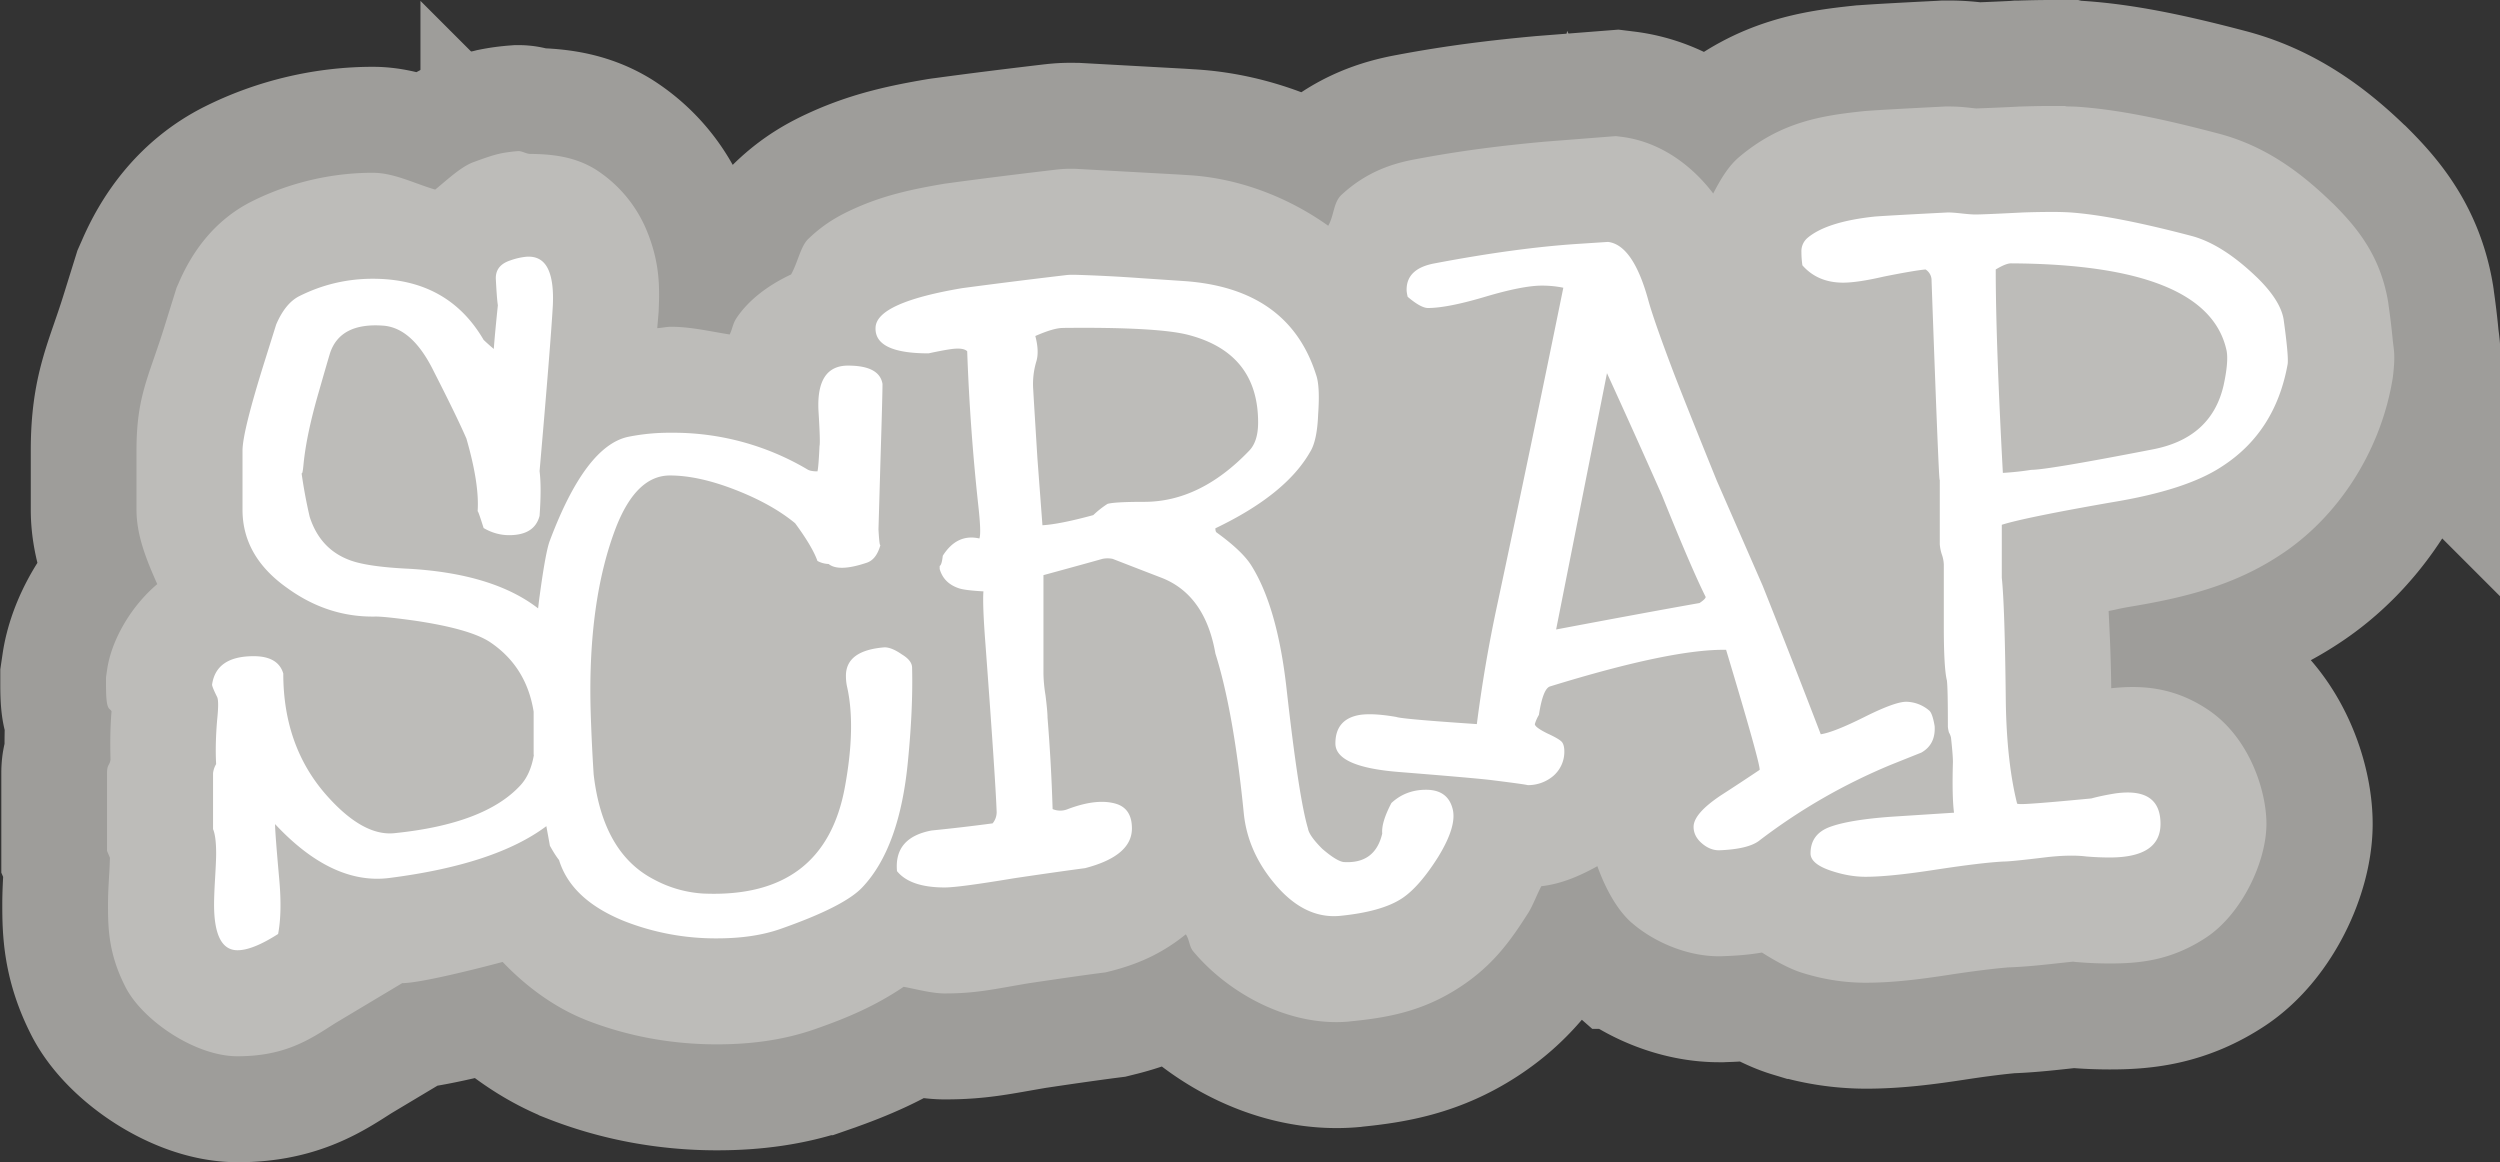 <svg viewBox="0 0 58.977 27.418" xml:space="preserve" xmlns="http://www.w3.org/2000/svg">
	<rect x="0" y="0" width="58.977" height="27.418" fill="#333333" stroke="none"/>
	<g stroke="#9e9d9a" stroke-width="5">
		<path d="M48.382 5c-.184 0-.4.004-.648.012-.624.032-1 .048-1.127.048-.064 0-.169-.007-.313-.023s-.256-.025-.336-.025c-.944.048-1.52.081-1.728.097-.752.08-1.28.248-1.584.504a.412.412 0 0 0-.143.336c0 .096.007.199.024.31.24.273.559.409.959.409.224 0 .544-.047.96-.143.48-.096.809-.152.985-.168a.3.3 0 0 1 .142.264c.128 3.584.194 5.12.194 4.607v1.608a1 1 0 0 0 .047.24.796.796 0 0 1 .048.24v1.465c0 .656.025 1.08.073 1.272.016.128.023.488.023 1.08 0 .032.008.08.024.144a.434.434 0 0 1 .048.12c.032.288.047.48.047.576-.016.56-.006.959.026 1.199l-1.489.096c-.656.048-1.135.128-1.44.24s-.456.32-.456.625c0 .176.185.32.553.431.256.08.504.12.744.12.384 0 .936-.056 1.656-.168.736-.112 1.271-.176 1.607-.192.112 0 .431-.032.96-.096.4-.048.728-.055.984-.023.192.016.377.024.553.024.8 0 1.199-.265 1.199-.793 0-.576-.35-.815-1.055-.72-.208.033-.4.072-.576.12-.672.064-1.137.105-1.393.121-.224.016-.343.016-.36 0-.16-.64-.249-1.433-.265-2.377-.016-1.52-.047-2.503-.095-2.951V12.38c.352-.112 1.215-.29 2.591-.53 1.168-.191 2.034-.471 2.594-.84.848-.543 1.367-1.351 1.559-2.423.016-.128-.016-.479-.096-1.055-.048-.288-.248-.609-.6-.96-.56-.545-1.087-.88-1.583-1.009-1.216-.32-2.168-.504-2.856-.552A7.153 7.153 0 0 0 48.382 5zm-10.442.707-.719.047c-.976.064-2.097.217-3.361.457-.448.08-.672.287-.672.623 0 .048.01.104.026.168.208.176.366.264.478.264.304 0 .754-.088 1.346-.264s1.04-.264 1.344-.264c.176 0 .343.017.503.05a819.801 819.801 0 0 1-1.56 7.485 33.523 33.523 0 0 0-.48 2.809c-1.185-.08-1.817-.136-1.897-.168-.368-.064-.655-.08-.863-.049-.384.064-.577.29-.577.674 0 .368.497.592 1.489.672 1.2.096 1.927.16 2.183.191.512.064.802.103.866.12a.92.92 0 0 0 .6-.215.752.752 0 0 0 .263-.577c0-.096-.017-.168-.049-.216s-.151-.12-.36-.215c-.191-.096-.286-.169-.286-.217a.95.95 0 0 1 .095-.217c.064-.416.152-.64.264-.672 1.92-.592 3.304-.879 4.152-.863.544 1.808.807 2.752.791 2.832a58.84 58.84 0 0 1-.912.6c-.432.288-.646.536-.646.744 0 .144.063.273.191.385s.264.168.408.168c.448-.016.76-.09.936-.217.96-.736 1.999-1.335 3.119-1.8l.72-.288c.225-.128.33-.335.313-.623-.032-.192-.073-.314-.121-.362a.857.857 0 0 0-.55-.214c-.177 0-.505.119-.985.359s-.823.376-1.031.408a280.471 280.471 0 0 0-1.37-3.504l-1.08-2.472c-.48-1.184-.815-2.024-1.007-2.52-.304-.8-.504-1.367-.6-1.703-.24-.896-.561-1.368-.961-1.416zm-25.521.35a1.591 1.591 0 0 0-.379.088c-.24.08-.352.232-.336.456.016.304.031.504.047.6-.048.464-.08.807-.096 1.031a4.858 4.858 0 0 1-.24-.214c-.56-.96-1.431-1.442-2.615-1.442-.608 0-1.185.136-1.729.408-.224.112-.406.336-.55.672l-.264.842c-.352 1.12-.53 1.83-.53 2.135v1.392c0 .736.353 1.352 1.057 1.848.64.464 1.336.688 2.088.672.144 0 .448.032.912.096.864.128 1.456.295 1.776.503.579.387.922.937 1.035 1.645v1.004c.002.012.001.015.004.027-.053.3-.158.538-.319.71-.56.607-1.552.982-2.976 1.126-.496.048-1.032-.254-1.608-.91-.672-.768-1.007-1.721-1.007-2.857-.08-.272-.314-.409-.698-.409-.592 0-.918.224-.982.672 0 .032.039.13.119.29.032.063.032.246 0 .55-.032.384-.04.73-.023 1.033a.55.55 0 0 0-.073.215v1.32c.048.112.073.305.073.577 0 .128-.01.327-.026.6s-.023.473-.023.6c0 .72.184 1.08.552 1.08.24 0 .56-.128.96-.384.063-.336.073-.769.025-1.297-.064-.72-.098-1.15-.098-1.295.896.96 1.794 1.384 2.69 1.272 1.67-.213 2.905-.62 3.71-1.223l.083.461c.08.144.152.258.216.338.192.624.704 1.103 1.536 1.44a5.894 5.894 0 0 0 2.185.408c.576 0 1.07-.073 1.486-.217 1.008-.352 1.658-.68 1.946-.985.592-.624.952-1.624 1.08-3 .08-.816.112-1.543.096-2.183 0-.112-.08-.217-.24-.313-.16-.112-.297-.168-.409-.168-.608.048-.912.272-.912.672 0 .08.007.16.023.24.144.625.13 1.417-.046 2.377-.32 1.76-1.432 2.6-3.336 2.52a2.794 2.794 0 0 1-1.176-.336c-.8-.416-1.272-1.24-1.416-2.473a43.318 43.318 0 0 1-.072-1.53c-.044-1.71.155-3.144.6-4.302.32-.816.743-1.222 1.27-1.222.449 0 .962.112 1.538.336s1.048.487 1.416.79c.272.369.447.665.527.89a.597.597 0 0 0 .264.072c.16.128.456.118.888-.026.16-.048.272-.191.336-.431-.016.048-.032-.072-.048-.36l.048-1.656c.032-1.024.047-1.615.047-1.775-.048-.288-.318-.432-.814-.432s-.73.35-.697 1.055c.032.512.04.792.025.84-.016.352-.033.551-.049.6-.112 0-.192-.016-.24-.048a6.207 6.207 0 0 0-3.215-.863 4.92 4.92 0 0 0-1.01.096c-.672.144-1.287.959-1.847 2.447-.064.16-.145.593-.24 1.297-.018.121-.024.196-.038.303-.704-.545-1.717-.856-3.037-.934-.688-.032-1.167-.105-1.44-.217-.447-.176-.751-.512-.911-1.008a11.67 11.67 0 0 1-.192-1.033c.016.032.031-.039.047-.215.048-.48.17-1.049.361-1.705.128-.448.216-.75.264-.91.16-.48.576-.696 1.248-.648.464.032.863.392 1.2 1.08.351.688.609 1.216.769 1.584.208.72.295 1.294.263 1.726 0-.048.047.081.143.385.192.112.394.168.602.168.4 0 .638-.151.718-.455.032-.448.032-.8 0-1.057.176-2.016.28-3.32.313-3.912.016-.352-.016-.624-.096-.816-.098-.238-.276-.348-.533-.328zm35.027.156c3.104.016 4.8.704 5.088 2.064.032.176.008.447-.072.815-.192.832-.752 1.335-1.68 1.511-1.648.32-2.6.481-2.855.481a6.855 6.855 0 0 1-.672.072c-.112-2.08-.168-3.679-.168-4.799.16-.096.279-.144.359-.144zm-22.094.27a1.465 1.465 0 0 0-.178.005c-.816.096-1.64.199-2.472.31-1.328.225-2.007.529-2.04.913-.031.416.385.625 1.249.625.224-.048.392-.08.504-.096.208-.032.344-.017.408.047.032 1.056.12 2.273.263 3.649.048.432.056.687.024.767-.352-.08-.64.056-.863.408-.016.144-.04.225-.073.24v.073c.064.224.215.375.455.455.096.032.289.056.577.072-.016.208 0 .624.048 1.248.16 2.16.248 3.481.264 3.961a.412.412 0 0 1-.096.264c-.48.064-.96.12-1.44.168-.591.112-.864.43-.816.959.208.256.583.385 1.127.385.224 0 .77-.073 1.633-.217.752-.112 1.312-.19 1.68-.239.736-.192 1.103-.505 1.103-.937 0-.304-.119-.496-.359-.576-.304-.096-.688-.055-1.152.12a.466.466 0 0 1-.36 0 43.097 43.097 0 0 0-.12-2.16c0-.095-.016-.27-.048-.527a3.49 3.49 0 0 1-.048-.504v-2.328c.704-.192 1.168-.32 1.392-.384a.601.601 0 0 1 .24 0c.576.224.968.375 1.176.455.672.272 1.088.865 1.248 1.777.288.912.512 2.175.672 3.791.064.592.305 1.137.72 1.633.465.56.976.815 1.536.767.656-.064 1.145-.2 1.465-.408.272-.176.559-.504.863-.984.304-.496.416-.879.336-1.15-.08-.289-.287-.434-.623-.434-.32 0-.592.104-.816.312-.16.304-.233.545-.217.721-.112.48-.416.704-.912.672-.112-.016-.28-.12-.504-.313-.208-.208-.32-.368-.336-.48-.144-.48-.312-1.575-.504-3.287-.144-1.296-.424-2.272-.84-2.928-.144-.224-.416-.481-.816-.77-.016-.015-.024-.047-.024-.095 1.104-.528 1.849-1.127 2.233-1.799.112-.176.175-.473.191-.889.032-.448.015-.76-.049-.935-.432-1.36-1.471-2.097-3.119-2.21l-1.057-.071a36.12 36.12 0 0 0-1.525-.077zm-.273 1.253c1.504-.016 2.494.04 2.974.168 1.088.288 1.633.975 1.633 2.063 0 .304-.073.528-.217.672-.768.8-1.59 1.2-2.47 1.2-.465 0-.754.016-.866.048a2.232 2.232 0 0 0-.336.265c-.528.144-.927.223-1.199.239l-.12-1.584-.097-1.608a1.85 1.85 0 0 1 .073-.672c.048-.16.04-.36-.024-.6.288-.127.505-.19.649-.19zm12.838 1.067a253.65 253.65 0 0 1 1.296 2.879c.464 1.152.808 1.952 1.032 2.4 0 .032-.049.08-.145.144-.816.144-1.943.352-3.383.624z"/>
		<path d="M36.451 3.342c-.95.087-1.93.202-3.04.412-.518.094-1.153.282-1.755.84-.198.183-.174.486-.316.732-.95-.676-2.09-1.11-3.235-1.19h-.002l-.312-.02-2.41-.133c-.155-.002-.258-.006-.512.025-.823.097-1.656.2-2.5.315l-.041.005-.041.006c-.778.132-1.427.274-2.111.58-.343.154-.71.344-1.106.727-.177.171-.246.56-.402.834-.511.239-.99.581-1.29 1.033-.088.134-.093.252-.158.383-.46-.073-.916-.182-1.386-.182-.109 0-.215.027-.323.031.005-.081.03-.334.034-.404v-.021c.025-.559.024-1.138-.286-1.885a3.127 3.127 0 0 0-1.205-1.434c-.51-.314-1.059-.36-1.54-.365-.089 0-.201-.072-.282-.066h-.004c-.12.009-.263.025-.418.056l-.023.006-.026.006c-.135.03-.35.105-.582.191-.288.104-.597.395-.906.649-.496-.145-.972-.397-1.475-.397-.98 0-1.968.234-2.845.672-.93.465-1.443 1.254-1.73 1.924l-.052.117-.3.963c-.37 1.176-.645 1.607-.645 2.881v1.393c0 .608.239 1.19.49 1.753-.63.531-1.086 1.336-1.183 2.02l-.026.176v.178c0 .619.071.532.13.625v.007c-.034.394-.034.765-.024 1.135-.021.145-.082.106-.082.32v1.834l.068.159c-.002.061-.004.154-.015.357-.018.299-.03.523-.03.748 0 .574.014 1.168.414 1.95.4.78 1.64 1.63 2.639 1.63 1.134 0 1.719-.403 2.307-.78l1.58-.945c.421 0 1.746-.334 2.37-.5.565.592 1.226 1.07 1.929 1.354l.007.004.01.004c.985.39 2.04.582 3.104.582.786 0 1.556-.095 2.304-.354l.004-.002h.002c.805-.28 1.455-.566 2.1-1.002.332.064.677.157.969.157.75 0 1.144-.1 2.002-.244l.03-.004a100.5 100.5 0 0 1 1.604-.229l.157-.02.152-.038c.568-.148 1.15-.379 1.742-.86.085.12.081.29.174.4.802.964 2.228 1.782 3.666 1.659l.014-.002.015-.002c.878-.086 1.707-.23 2.584-.801.785-.51 1.205-1.098 1.614-1.742l.02-.031c.108-.178.193-.414.3-.616.468-.052.903-.24 1.322-.472.195.54.47 1.038.813 1.338h.002c.479.419 1.26.787 2.053.787h.044l.045-.002a6.57 6.57 0 0 0 .926-.086c.35.222.68.397.961.482a5 5 0 0 0 1.48.23c.628 0 1.255-.074 2.042-.197.69-.104 1.194-.157 1.341-.164l-.119.002c.533-.008 1.14-.088 1.635-.138l.05.007.051.004c.26.022.514.032.76.032.676 0 1.44-.058 2.28-.614s1.42-1.785 1.42-2.68c0-.795-.41-2.032-1.356-2.677-.853-.581-1.652-.59-2.305-.522-.01-.813-.037-1.307-.062-1.822.241-.046.194-.046.476-.096 1.353-.222 2.492-.519 3.551-1.212 1.397-.903 2.366-2.455 2.656-4.076l.012-.065.01-.066c.068-.545.018-.654-.004-.895a17.36 17.36 0 0 0-.098-.814l-.004-.034-.005-.033c-.184-1.1-.742-1.763-1.297-2.318l-.014-.012-.014-.013c-.754-.733-1.596-1.35-2.7-1.635-1.292-.34-2.338-.56-3.308-.627h-.005c-.084-.006-.169-.005-.25-.008l-.04-.01h-.335c-.218 0-.459.005-.729.014h-.023l-.024.002c-.617.032-1.09.045-1 .045.129 0 .06.003-.035-.008-.179-.02-.338-.041-.613-.041h-.063l-.064.004c-.952.048-1.5.079-1.793.101l-.035.002-.037.004c-.993.106-1.942.252-2.922 1.074-.27.225-.454.548-.621.868-.434-.575-1.176-1.22-2.184-1.34l-.113-.014z"/>
	</g>
	<path d="M68.849 17.179c-.184 0-.4.004-.648.012-.624.032-1 .049-1.127.049-.064 0-.169-.008-.313-.024s-.256-.025-.336-.025c-.944.048-1.52.081-1.728.097-.752.08-1.28.248-1.584.504a.412.412 0 0 0-.143.336c0 .096.008.199.024.31.24.273.559.409.959.409.224 0 .545-.047.96-.143.48-.096.809-.152.985-.168a.3.3 0 0 1 .142.264c.128 3.584.194 5.12.194 4.608v1.607a1 1 0 0 0 .047.24.796.796 0 0 1 .048.24v1.465c0 .656.025 1.08.073 1.272.016.128.023.488.023 1.08 0 .032.008.08.024.144a.436.436 0 0 1 .048.12c.032.288.047.48.047.576-.016.56-.006.959.026 1.199l-1.489.096c-.656.048-1.135.128-1.439.24s-.457.32-.457.625c0 .176.185.32.553.431.256.08.504.12.744.12.384 0 .936-.056 1.656-.168.736-.112 1.272-.176 1.608-.192.112 0 .43-.031.959-.095.4-.048.728-.056.984-.024.192.016.377.024.553.024.8 0 1.199-.265 1.199-.793 0-.576-.35-.815-1.055-.72-.208.033-.4.072-.576.12-.672.064-1.137.105-1.393.121-.224.016-.343.016-.359 0-.16-.64-.25-1.433-.266-2.377-.016-1.52-.047-2.503-.095-2.951V24.56c.352-.112 1.216-.29 2.592-.53 1.168-.191 2.033-.471 2.593-.84.848-.543 1.367-1.351 1.559-2.423.016-.128-.016-.479-.096-1.055-.048-.288-.247-.609-.6-.96-.56-.545-1.087-.88-1.583-1.009-1.216-.32-2.168-.504-2.856-.552a7.156 7.156 0 0 0-.457-.012zm-10.441.707-.719.047c-.976.064-2.097.217-3.361.457-.448.08-.672.287-.672.623 0 .048.01.104.026.168.207.176.366.264.478.264.304 0 .754-.088 1.346-.264s1.04-.264 1.343-.264c.176 0 .344.017.504.05a820.91 820.91 0 0 1-1.56 7.485 33.523 33.523 0 0 0-.48 2.809c-1.185-.08-1.817-.136-1.897-.168-.368-.064-.655-.08-.863-.049-.385.064-.577.29-.577.674 0 .368.497.592 1.489.672 1.2.096 1.927.16 2.183.191.512.064.801.103.865.12a.92.92 0 0 0 .6-.215.752.752 0 0 0 .264-.577c0-.096-.017-.168-.05-.216s-.15-.12-.358-.215c-.192-.096-.287-.169-.287-.217a.946.946 0 0 1 .095-.217c.064-.416.152-.64.264-.672 1.92-.592 3.304-.879 4.152-.863.544 1.808.807 2.752.791 2.832a58.84 58.84 0 0 1-.912.6c-.432.288-.646.536-.646.744 0 .144.063.273.191.385s.264.168.408.168c.448-.016.76-.09.936-.217.96-.736 1.999-1.335 3.119-1.8l.72-.288c.225-.128.33-.335.313-.623-.032-.192-.073-.313-.121-.361a.857.857 0 0 0-.55-.215c-.177 0-.505.119-.985.359s-.823.376-1.031.408a279.85 279.85 0 0 0-1.37-3.504l-1.08-2.472c-.48-1.184-.815-2.024-1.007-2.52-.304-.8-.504-1.367-.6-1.703-.24-.896-.561-1.368-.961-1.416zm-25.522.35a1.594 1.594 0 0 0-.379.088c-.24.08-.352.232-.336.456.016.304.031.504.047.6-.048.464-.08.807-.096 1.031a4.872 4.872 0 0 1-.24-.214c-.56-.96-1.431-1.442-2.615-1.442-.608 0-1.185.136-1.729.408-.224.112-.406.336-.55.672l-.264.842c-.352 1.12-.53 1.83-.53 2.135v1.392c0 .736.353 1.352 1.057 1.848.64.464 1.336.688 2.088.672.144 0 .448.032.912.096.864.128 1.456.295 1.776.503.58.387.922.937 1.035 1.645v1.004l.004.027c-.053.3-.158.538-.319.71-.56.607-1.552.982-2.976 1.126-.496.048-1.032-.254-1.608-.91-.672-.768-1.007-1.721-1.007-2.857-.08-.272-.314-.409-.698-.409-.592 0-.918.224-.982.672 0 .032.039.13.119.29.032.063.032.246 0 .55-.032.384-.04.73-.023 1.033a.55.55 0 0 0-.073.215v1.32c.048.112.073.305.073.577 0 .128-.01.327-.026.6s-.023.473-.023.6c0 .72.185 1.08.553 1.08.24 0 .559-.128.959-.384.064-.336.073-.769.025-1.297-.064-.72-.098-1.15-.098-1.295.896.96 1.794 1.384 2.69 1.272 1.67-.213 2.905-.62 3.71-1.223.022.125.066.359.083.461.08.144.152.258.216.338.192.624.704 1.103 1.536 1.44a5.894 5.894 0 0 0 2.185.408c.576 0 1.07-.073 1.486-.217 1.008-.352 1.658-.68 1.946-.984.592-.625.952-1.625 1.08-3 .08-.816.112-1.544.096-2.184 0-.112-.08-.217-.24-.313-.16-.112-.297-.168-.409-.168-.608.048-.912.272-.912.672 0 .08.007.16.023.24.144.625.13 1.418-.046 2.378-.32 1.76-1.432 2.599-3.336 2.519a2.795 2.795 0 0 1-1.176-.336c-.8-.416-1.272-1.24-1.416-2.473a43.673 43.673 0 0 1-.072-1.53c-.044-1.71.155-3.144.6-4.302.32-.816.743-1.222 1.27-1.222.449 0 .962.112 1.538.336s1.048.487 1.416.79c.272.369.447.665.527.89a.597.597 0 0 0 .264.072c.16.128.457.118.889-.026.16-.048.271-.191.335-.431-.016.048-.032-.072-.048-.36l.048-1.656c.032-1.024.047-1.615.047-1.775-.048-.288-.318-.432-.814-.432s-.73.35-.697 1.055c.032.512.04.791.025.84-.016.351-.033.551-.049.6-.112 0-.192-.016-.24-.048a6.207 6.207 0 0 0-3.215-.863 4.92 4.92 0 0 0-1.01.096c-.672.144-1.287.959-1.847 2.447-.064.16-.145.593-.24 1.297-.018.121-.024.196-.038.302-.704-.544-1.717-.855-3.037-.933-.688-.032-1.167-.105-1.44-.217-.447-.176-.751-.512-.911-1.008a11.67 11.67 0 0 1-.192-1.033c.016.032.031-.039.047-.215.048-.48.17-1.049.361-1.705.128-.448.216-.75.264-.91.16-.48.576-.696 1.248-.648.464.032.863.392 1.2 1.08.351.688.609 1.216.769 1.584.208.72.296 1.294.264 1.726 0-.048.046.081.142.385.192.112.394.168.602.168.4 0 .638-.151.718-.455.032-.448.032-.8 0-1.057.176-2.016.28-3.32.313-3.912.016-.352-.016-.624-.096-.816-.098-.238-.276-.348-.533-.328zm35.027.156c3.104.016 4.8.704 5.088 2.064.032.176.008.447-.072.815-.192.832-.752 1.335-1.68 1.511-1.648.32-2.6.481-2.856.481a6.855 6.855 0 0 1-.671.072c-.112-2.08-.168-3.679-.168-4.799.16-.096.279-.144.359-.144zm-22.094.27a1.463 1.463 0 0 0-.178.005c-.816.096-1.64.199-2.472.31-1.328.225-2.007.529-2.04.913-.031.416.385.625 1.249.625.224-.048.392-.08.504-.096.208-.032.344-.017.408.047a50.11 50.11 0 0 0 .263 3.649c.048.432.056.687.024.767-.352-.08-.64.056-.863.408-.016.144-.04.225-.073.24v.073c.064.224.215.375.455.455.096.032.289.056.577.072-.016.208 0 .624.048 1.248.16 2.16.248 3.481.264 3.961a.412.412 0 0 1-.096.264c-.48.064-.96.12-1.44.168-.591.112-.863.43-.815.959.208.256.582.385 1.126.385.224 0 .77-.073 1.633-.217.752-.112 1.312-.19 1.68-.239.736-.192 1.104-.505 1.104-.937 0-.304-.12-.496-.36-.576-.304-.096-.688-.055-1.152.12a.466.466 0 0 1-.36 0 43.097 43.097 0 0 0-.12-2.16c0-.095-.016-.27-.048-.527a3.49 3.49 0 0 1-.048-.504v-2.328c.704-.192 1.168-.32 1.392-.384a.602.602 0 0 1 .24 0c.576.224.968.375 1.176.455.672.272 1.088.865 1.248 1.777.288.912.512 2.175.672 3.791.064.592.305 1.137.72 1.633.465.56.976.815 1.536.767.656-.064 1.145-.2 1.465-.408.272-.176.56-.504.863-.984.304-.496.416-.878.336-1.15-.08-.289-.287-.434-.623-.434-.32 0-.592.104-.816.312-.16.304-.233.545-.217.721-.112.48-.416.704-.912.672-.112-.016-.28-.12-.504-.313-.208-.208-.32-.368-.336-.48-.144-.48-.312-1.575-.504-3.287-.144-1.296-.424-2.272-.84-2.928-.144-.224-.416-.481-.816-.77-.016-.015-.024-.047-.024-.095 1.104-.528 1.849-1.127 2.233-1.799.112-.176.175-.473.191-.889.032-.448.015-.76-.049-.935-.432-1.36-1.47-2.097-3.119-2.21l-1.057-.071a36.123 36.123 0 0 0-1.525-.077zm-.273 1.253c1.504-.016 2.494.04 2.974.168 1.088.288 1.633.975 1.633 2.063 0 .304-.073.528-.217.672-.768.8-1.59 1.2-2.47 1.2-.464 0-.754.016-.866.048a2.234 2.234 0 0 0-.336.265c-.528.144-.927.223-1.199.239l-.119-1.584c-.048-.784-.082-1.32-.098-1.608a1.85 1.85 0 0 1 .073-.672c.048-.16.04-.36-.024-.6.288-.127.505-.19.649-.19zm12.838 1.067a253.65 253.65 0 0 1 1.297 2.879c.464 1.152.807 1.952 1.03 2.4 0 .032-.048.08-.144.145-.816.144-1.943.35-3.383.623z" color="#000" fill="#fff" transform="translate(-20.473 -12.179)"/>
	<path d="M36.445 3.342c-.95.087-1.93.202-3.039.412-.52.094-1.154.282-1.756.84-.198.183-.174.486-.316.732-.95-.676-2.09-1.11-3.235-1.19h-.002l-.312-.02-2.41-.133c-.155-.002-.258-.006-.512.025-.823.097-1.656.2-2.5.315l-.082.011c-.778.132-1.427.274-2.111.58-.343.154-.71.344-1.106.727-.177.171-.246.56-.402.834-.51.239-.99.581-1.29 1.033-.088.135-.093.253-.158.383-.46-.072-.916-.182-1.386-.182-.108 0-.215.028-.323.032.006-.082.03-.335.034-.405v-.021c.025-.559.024-1.138-.286-1.885a3.126 3.126 0 0 0-1.205-1.434c-.51-.314-1.058-.36-1.54-.365-.089 0-.201-.072-.282-.066h-.004a3.45 3.45 0 0 0-.418.056l-.023.006-.026.006c-.135.03-.35.105-.582.191-.288.104-.597.395-.906.649-.496-.145-.972-.397-1.475-.397-.98 0-1.968.234-2.845.672-.93.465-1.443 1.254-1.73 1.924l-.052.117-.3.963c-.37 1.176-.645 1.607-.645 2.881v1.393c0 .608.239 1.19.49 1.754-.63.53-1.086 1.336-1.183 2.019l-.026.176v.178c0 .619.071.532.13.625v.007c-.033.394-.033.765-.024 1.135-.02.145-.082.106-.082.32v1.834l.068.159c-.002.061-.003.154-.015.357-.018.299-.03.523-.03.748 0 .574.014 1.168.414 1.95.4.78 1.64 1.63 2.64 1.63 1.133 0 1.718-.403 2.306-.78l1.58-.945c.421 0 1.746-.334 2.37-.5.565.592 1.226 1.07 1.929 1.354l.007.004.01.004c.985.39 2.04.582 3.104.582.786 0 1.556-.095 2.304-.354l.004-.002h.002c.806-.28 1.455-.566 2.1-1.002.332.064.677.157.969.157.75 0 1.144-.1 2.002-.244l.03-.004c.72-.107 1.266-.185 1.604-.229l.157-.02.152-.038c.568-.148 1.15-.379 1.742-.86.085.12.081.29.174.4.802.964 2.228 1.782 3.666 1.659l.014-.002.015-.002c.878-.086 1.707-.23 2.584-.801.786-.51 1.205-1.098 1.614-1.742l.02-.031c.108-.178.193-.414.3-.616.468-.052.903-.24 1.322-.472.195.54.47 1.038.813 1.338h.002c.479.419 1.26.787 2.053.787h.044l.045-.002c.297-.01.603-.03.926-.086.35.222.68.397.961.482.471.147.971.23 1.48.23.627 0 1.255-.074 2.042-.197.69-.104 1.194-.157 1.341-.164l-.119.002c.533-.008 1.14-.088 1.635-.138l.05.007.052.004c.26.022.513.032.76.032.675 0 1.44-.058 2.279-.614s1.42-1.785 1.42-2.68c0-.795-.41-2.032-1.356-2.677-.852-.581-1.652-.59-2.305-.522-.01-.813-.037-1.307-.062-1.822.242-.046.195-.046.476-.096 1.353-.222 2.492-.519 3.551-1.212 1.397-.903 2.366-2.455 2.656-4.076l.012-.065.01-.066c.068-.545.018-.654-.004-.895a17.24 17.24 0 0 0-.098-.814l-.004-.034-.005-.033c-.184-1.1-.742-1.763-1.297-2.318l-.014-.012-.014-.013c-.754-.733-1.596-1.35-2.7-1.635-1.292-.34-2.338-.56-3.307-.627H49c-.084-.006-.169-.005-.25-.008l-.04-.01h-.335c-.218 0-.459.005-.729.014h-.023l-.024.002c-.617.032-1.09.045-1 .045.129 0 .061.003-.035-.008-.179-.02-.338-.041-.613-.041h-.063l-.064.004c-.952.048-1.5.079-1.793.101l-.035.002-.037.004c-.993.106-1.942.252-2.922 1.074-.27.225-.454.548-.621.868-.434-.575-1.176-1.22-2.184-1.34l-.113-.014z" color="#000" fill="#bdbcb9"/>
	<path d="M48.376 5c-.184 0-.4.004-.648.012-.624.032-1 .048-1.127.048-.064 0-.169-.007-.313-.023s-.256-.025-.336-.025c-.944.048-1.52.081-1.728.097-.752.08-1.28.248-1.584.504a.412.412 0 0 0-.143.336c0 .096.007.199.023.31.24.273.56.409.96.409.224 0 .545-.047.96-.143.48-.096.809-.152.985-.168a.3.3 0 0 1 .142.264c.128 3.584.194 5.12.194 4.607v1.608a1 1 0 0 0 .047.24.796.796 0 0 1 .048.24v1.465c0 .656.025 1.08.073 1.272.016.128.023.488.023 1.08 0 .032.008.08.024.144a.436.436 0 0 1 .049.12c.032.288.046.48.046.576-.016.56-.006.959.026 1.199l-1.489.096c-.656.048-1.135.128-1.439.24s-.457.32-.457.625c0 .176.185.32.553.431.256.08.504.12.744.12.384 0 .936-.056 1.656-.168.736-.112 1.272-.176 1.608-.192.111 0 .43-.032.958-.096.4-.048.729-.055.985-.023.192.016.377.024.553.024.8 0 1.199-.265 1.199-.793 0-.576-.35-.815-1.055-.72-.208.033-.4.072-.576.12-.672.064-1.137.105-1.393.121-.224.016-.343.016-.359 0-.16-.64-.25-1.433-.266-2.377-.016-1.52-.047-2.503-.095-2.951V12.38c.352-.112 1.216-.29 2.592-.53 1.168-.191 2.033-.471 2.593-.84.848-.543 1.367-1.351 1.559-2.423.016-.128-.016-.479-.096-1.055-.048-.288-.247-.609-.6-.96-.56-.545-1.087-.88-1.583-1.009-1.217-.32-2.168-.504-2.856-.552A7.156 7.156 0 0 0 48.376 5zm-10.441.707-.719.047c-.976.064-2.097.217-3.361.457-.448.08-.672.287-.672.623 0 .048.01.104.025.168.208.176.367.264.479.264.304 0 .754-.088 1.346-.264s1.04-.264 1.343-.264c.176 0 .344.017.504.05a820.91 820.91 0 0 1-1.56 7.485 33.523 33.523 0 0 0-.48 2.809c-1.185-.08-1.817-.136-1.897-.168-.368-.064-.655-.08-.863-.049-.384.064-.577.29-.577.674 0 .368.497.592 1.489.672 1.2.096 1.927.16 2.183.191.512.064.802.103.866.12a.92.92 0 0 0 .6-.215.752.752 0 0 0 .263-.577c0-.096-.017-.168-.05-.216s-.15-.12-.358-.215c-.192-.096-.288-.169-.288-.217a.95.95 0 0 1 .096-.217c.064-.416.152-.64.264-.672 1.92-.592 3.304-.879 4.152-.863.544 1.808.807 2.752.791 2.832a58.84 58.84 0 0 1-.912.6c-.432.288-.646.536-.646.744 0 .144.063.273.191.385s.264.168.408.168c.448-.016.76-.09.936-.217.96-.736 1.999-1.335 3.119-1.8l.72-.288c.225-.128.33-.335.313-.623-.032-.192-.073-.314-.121-.362a.857.857 0 0 0-.55-.214c-.177 0-.505.119-.985.359s-.823.376-1.031.408a279.85 279.85 0 0 0-1.37-3.504l-1.08-2.472c-.48-1.184-.815-2.024-1.007-2.52-.304-.8-.504-1.367-.6-1.703-.24-.896-.561-1.368-.961-1.416zm-25.522.35a1.594 1.594 0 0 0-.379.088c-.24.08-.352.232-.336.456.016.304.031.504.047.6-.048.464-.08.807-.096 1.031a4.858 4.858 0 0 1-.24-.214c-.56-.96-1.431-1.442-2.615-1.442-.608 0-1.185.136-1.729.408-.224.112-.406.336-.55.672l-.264.842c-.352 1.12-.53 1.83-.53 2.135v1.392c0 .736.353 1.352 1.057 1.848.64.464 1.336.688 2.088.672.144 0 .448.032.912.096.864.128 1.456.295 1.776.503.58.387.922.937 1.035 1.645v1.004l.004.027c-.053.3-.158.538-.319.71-.56.607-1.552.982-2.976 1.126-.496.048-1.032-.254-1.608-.91-.672-.768-1.007-1.721-1.007-2.857-.08-.272-.314-.409-.698-.409-.592 0-.918.224-.982.672 0 .032.039.13.119.29.032.063.032.246 0 .55-.032.384-.04.73-.023 1.033a.55.55 0 0 0-.073.215v1.32c.048.112.073.305.073.577 0 .128-.01.327-.026.6s-.023.473-.023.6c0 .72.185 1.08.553 1.08.24 0 .558-.128.958-.384.064-.336.074-.769.026-1.297-.064-.72-.098-1.15-.098-1.295.896.96 1.794 1.384 2.69 1.272 1.67-.213 2.905-.62 3.71-1.223.022.125.066.359.083.461.08.144.152.258.216.338.192.624.704 1.103 1.536 1.44a5.894 5.894 0 0 0 2.185.408c.576 0 1.07-.073 1.486-.217 1.008-.352 1.658-.68 1.946-.985.592-.624.952-1.624 1.08-3 .08-.816.112-1.543.096-2.183 0-.112-.08-.217-.24-.313-.16-.112-.297-.168-.409-.168-.608.048-.912.272-.912.672 0 .08.007.16.023.24.144.625.13 1.417-.046 2.377-.32 1.76-1.432 2.6-3.336 2.52a2.795 2.795 0 0 1-1.176-.336c-.8-.416-1.272-1.24-1.416-2.473a43.673 43.673 0 0 1-.072-1.53c-.044-1.71.155-3.144.6-4.302.32-.816.743-1.222 1.27-1.222.449 0 .962.112 1.538.336s1.048.487 1.416.79c.272.369.447.665.527.89a.597.597 0 0 0 .264.072c.16.128.456.118.888-.026.16-.048.272-.191.336-.431-.016.048-.032-.072-.048-.36l.048-1.656c.032-1.024.047-1.615.047-1.775-.048-.288-.318-.432-.814-.432s-.73.35-.697 1.055c.032.512.04.792.025.84-.016.352-.033.551-.049.6-.112 0-.192-.016-.24-.048a6.207 6.207 0 0 0-3.215-.863 4.92 4.92 0 0 0-1.01.096c-.672.144-1.287.959-1.847 2.447-.064.16-.145.593-.24 1.297-.018.121-.024.196-.038.303-.704-.545-1.717-.856-3.037-.934-.688-.032-1.167-.105-1.44-.217-.447-.176-.751-.512-.911-1.008a11.67 11.67 0 0 1-.192-1.033c.016.032.031-.039.047-.215.048-.48.17-1.049.361-1.705.128-.448.216-.75.264-.91.16-.48.576-.696 1.248-.648.464.032.863.392 1.2 1.08.351.688.609 1.216.769 1.584.208.72.296 1.294.264 1.726 0-.048.046.081.142.385.192.112.394.168.602.168.4 0 .638-.151.718-.455.032-.448.032-.8 0-1.057.176-2.016.28-3.32.313-3.912.016-.352-.016-.624-.096-.816-.098-.238-.276-.348-.533-.328zm35.027.156c3.104.016 4.8.704 5.088 2.064.032.176.008.447-.072.815-.192.832-.752 1.335-1.68 1.511-1.648.32-2.6.481-2.856.481a6.855 6.855 0 0 1-.671.072c-.112-2.08-.168-3.679-.168-4.799.16-.096.279-.144.359-.144zm-22.094.27a1.463 1.463 0 0 0-.178.005c-.816.096-1.64.199-2.472.31-1.328.225-2.007.529-2.04.913-.031.416.385.625 1.249.625.224-.048.392-.08.504-.096.208-.032.344-.017.408.047a50.11 50.11 0 0 0 .263 3.649c.048.432.056.687.024.767-.352-.08-.64.056-.863.408-.016.144-.04.225-.073.24v.073c.064.224.215.375.455.455.096.032.289.056.577.072-.016.208 0 .624.048 1.248.16 2.16.248 3.481.264 3.961a.412.412 0 0 1-.096.264c-.48.064-.96.12-1.44.168-.591.112-.863.43-.815.959.208.256.582.385 1.126.385.224 0 .77-.073 1.633-.217.752-.112 1.312-.19 1.68-.239.736-.192 1.103-.505 1.103-.937 0-.304-.119-.496-.359-.576-.304-.096-.688-.055-1.152.12a.466.466 0 0 1-.36 0 43.117 43.117 0 0 0-.12-2.16c0-.095-.016-.27-.048-.527a3.49 3.49 0 0 1-.048-.504v-2.328c.704-.192 1.168-.32 1.392-.384a.602.602 0 0 1 .24 0c.576.224.968.375 1.176.455.672.272 1.088.865 1.248 1.777.288.912.512 2.175.672 3.791.064.592.305 1.137.72 1.633.465.56.976.815 1.536.767.656-.064 1.145-.2 1.465-.408.272-.176.56-.504.863-.984.304-.496.416-.879.336-1.15-.08-.289-.287-.434-.623-.434-.32 0-.592.104-.816.312-.16.304-.233.545-.217.721-.112.48-.416.704-.912.672-.112-.016-.28-.12-.504-.313-.208-.208-.32-.368-.336-.48-.144-.48-.312-1.575-.504-3.287-.144-1.296-.424-2.272-.84-2.928-.144-.224-.416-.481-.816-.77-.016-.015-.024-.047-.024-.095 1.104-.528 1.849-1.127 2.233-1.799.112-.176.175-.473.191-.889.032-.448.015-.76-.049-.935-.432-1.36-1.471-2.097-3.119-2.21l-1.057-.071a36.123 36.123 0 0 0-1.525-.077zm-.273 1.253c1.504-.016 2.494.04 2.974.168 1.088.288 1.633.975 1.633 2.063 0 .304-.073.528-.217.672-.768.8-1.59 1.2-2.47 1.2-.464 0-.754.016-.866.048a2.234 2.234 0 0 0-.336.265c-.528.144-.927.223-1.199.239l-.119-1.584c-.048-.784-.082-1.32-.098-1.608a1.85 1.85 0 0 1 .073-.672c.048-.16.04-.36-.024-.6.288-.127.505-.19.649-.19zM37.91 8.803a252.522 252.522 0 0 1 1.296 2.879c.464 1.152.808 1.952 1.032 2.4 0 .032-.049.08-.145.144-.816.144-1.943.352-3.383.624z" fill="#fff"/>
</svg>